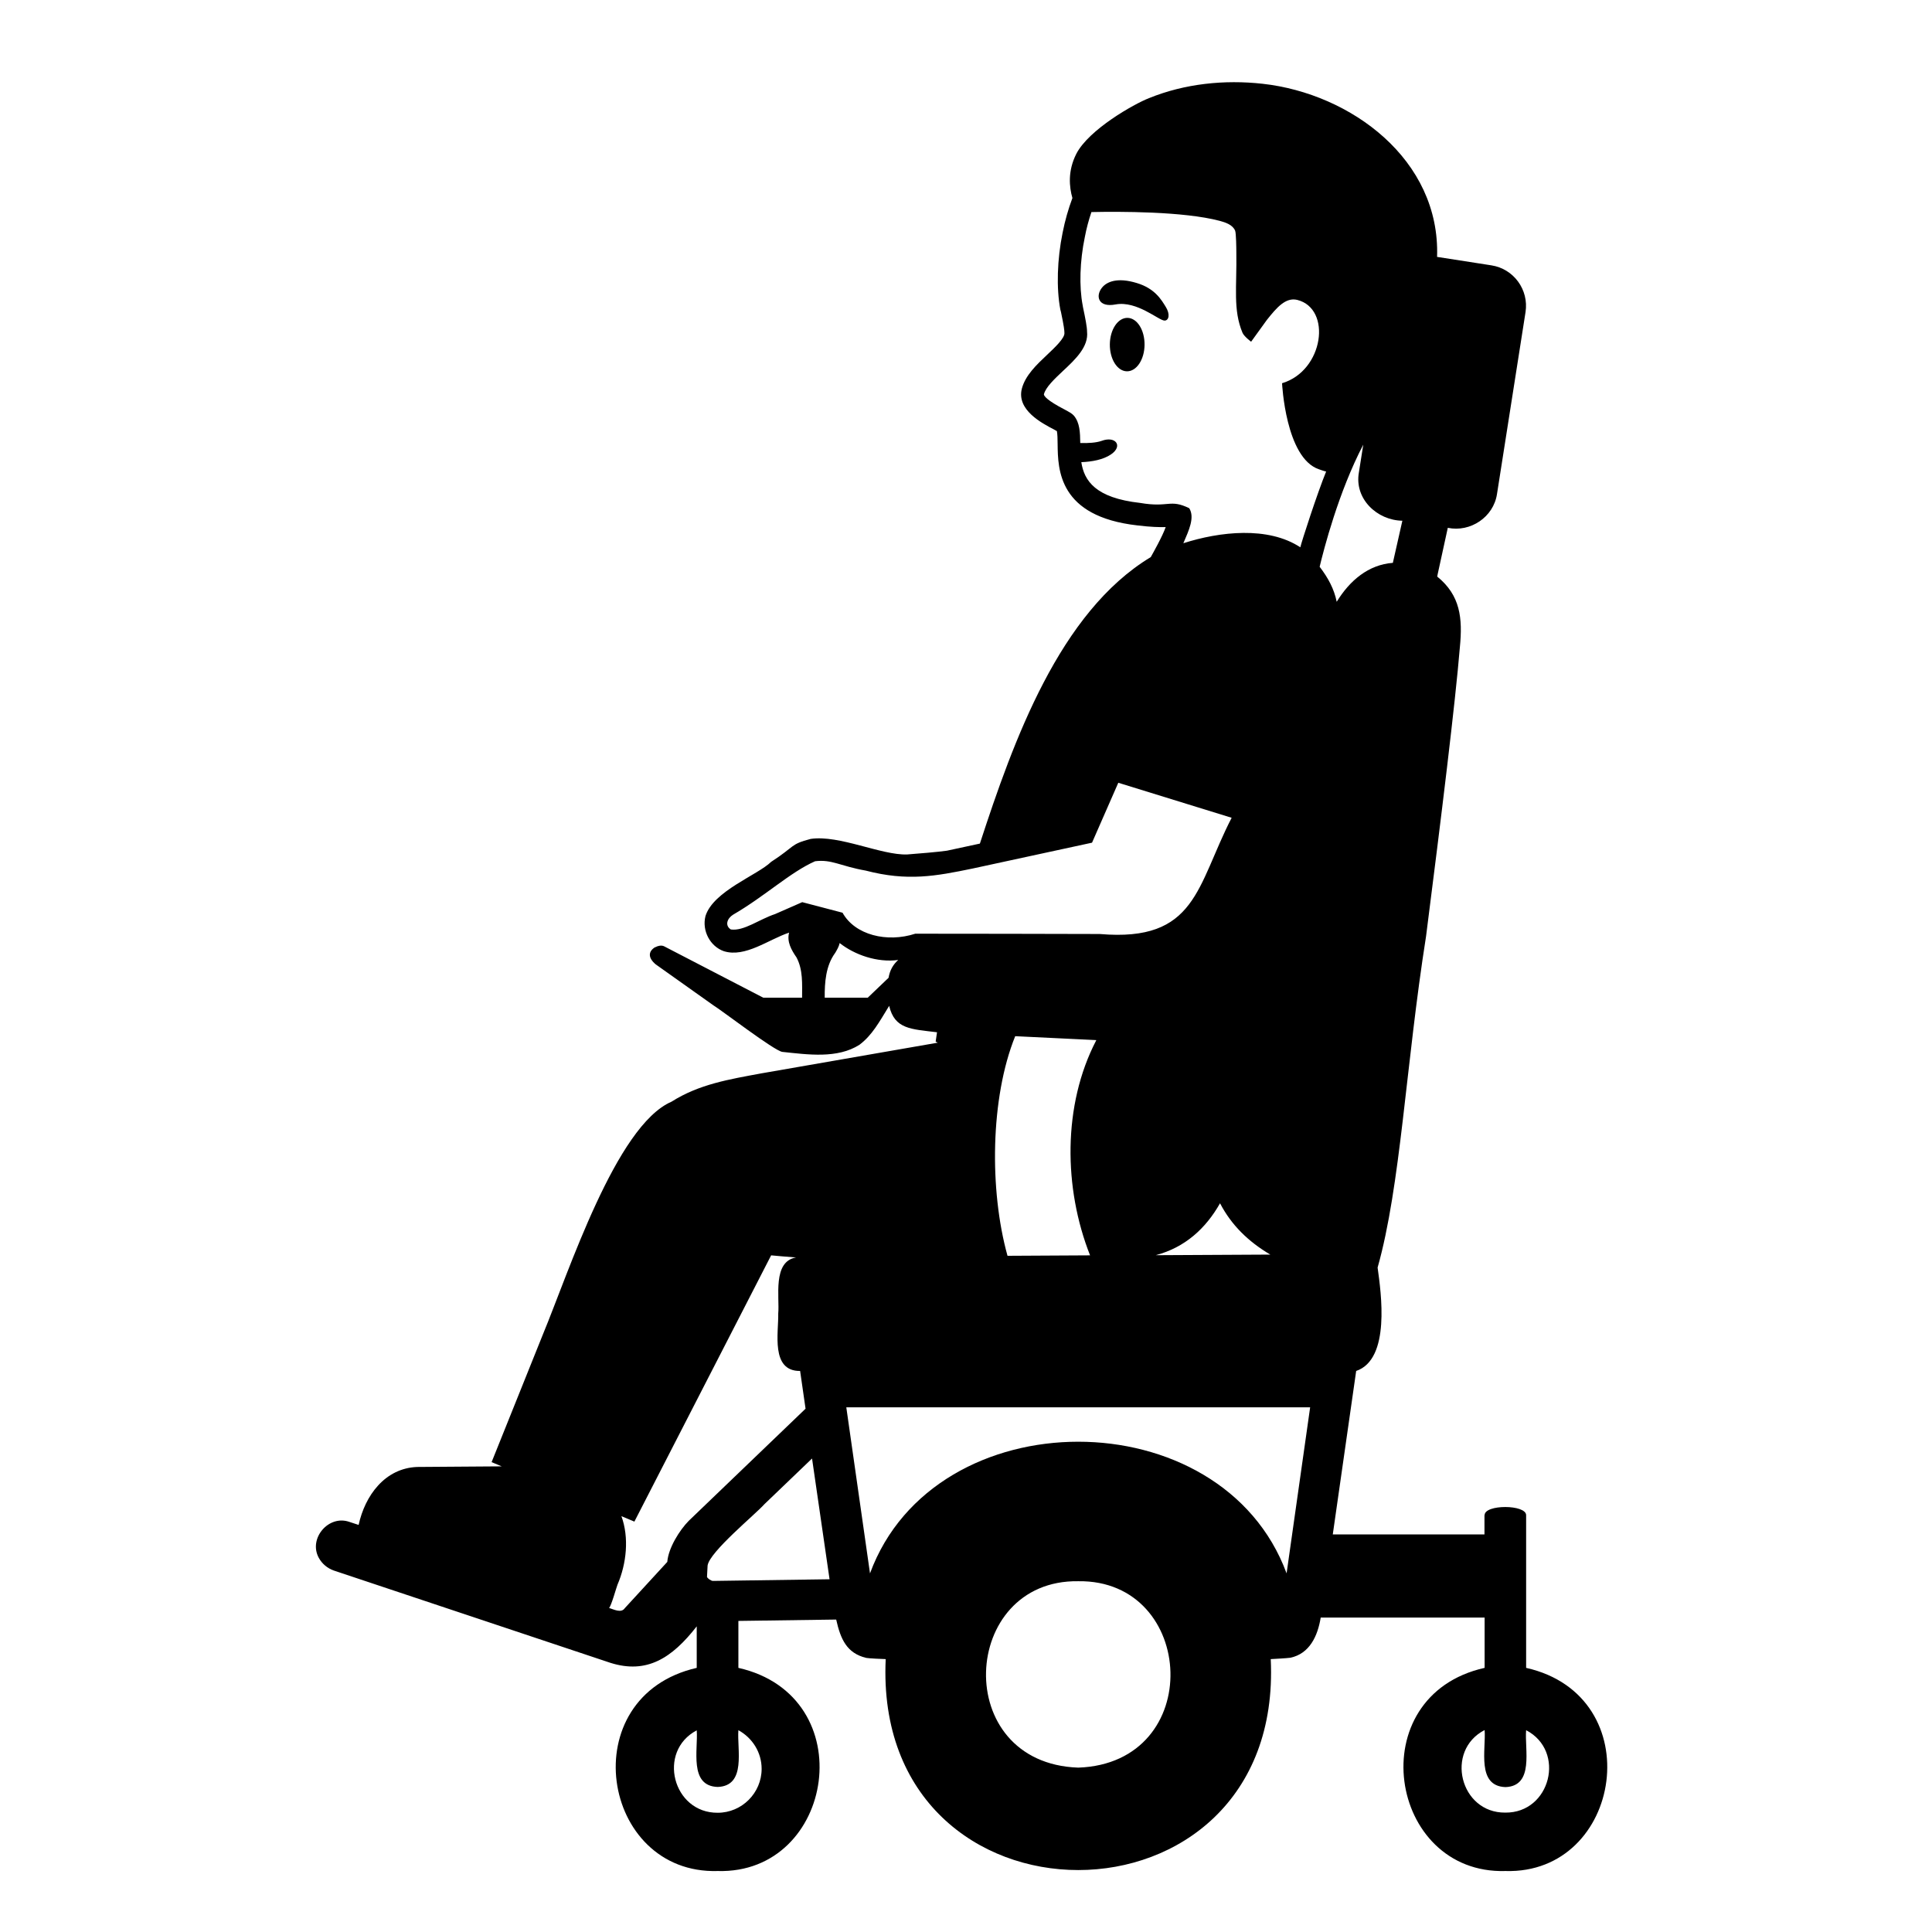 <svg viewBox="0 0 128 128" xmlns="http://www.w3.org/2000/svg" xmlns:xlink="http://www.w3.org/1999/xlink">
  <g>
    <path d="M74.7,21.06c-0.64-0.01-1.16,0.78-1.17,1.75c-0.01,0.98,0.49,1.78,1.13,1.79c0.64,0.01,1.16-0.78,1.17-1.75 C75.84,21.87,75.34,21.07,74.7,21.06z"/>
    <path d="M73.91,20.17c1.42-0.26,2.86,1.07,3.25,1.07c0.29-0.01,0.37-0.43,0.08-0.9c-0.29-0.47-0.72-1.23-1.93-1.59 c-1.28-0.39-1.99-0.09-2.31,0.32C72.57,19.62,72.76,20.39,73.91,20.17z"/>
    <path d="M101.11,110.5v-10.12c-0.01-0.71-2.75-0.72-2.75,0h-0.01v1.28H88.3c0.39-2.7,1.16-8.13,1.55-10.83 c2.29-0.78,1.65-5.18,1.42-6.85c1.53-5.42,1.86-13.39,3.21-21.95c1.01-7.9,1.94-15.5,2.24-19.15c0.19-1.93,0.03-3.44-1.5-4.68 c0.01-0.05,0.02-0.1,0.03-0.16l0.67-3.07c1.5,0.31,3.03-0.71,3.26-2.24l1.89-12.05c0.23-1.48-0.78-2.87-2.26-3.1l-3.6-0.56 c0.22-6.44-5.7-10.82-11.56-11.47c-2.52-0.28-5.16-0.01-7.52,0.95c-1.01,0.39-4,2.09-4.82,3.69c-0.58,1.14-0.47,2.2-0.26,2.93 c-0.27,0.72-0.49,1.49-0.65,2.3c-0.36,1.76-0.42,3.66-0.15,5.09l0.04,0.15c0.2,0.95,0.23,1.23,0.23,1.39 c0.04,0.34-0.64,0.98-1.14,1.45c-0.71,0.67-1.45,1.37-1.68,2.25c-0.36,1.41,1.33,2.29,2.14,2.71c0.06,0.04,0.13,0.07,0.18,0.1 c0.04,0.17,0.05,0.57,0.05,0.87c0.02,1.68,0.06,4.79,5.29,5.38c0.89,0.11,1.47,0.12,1.87,0.11c-0.2,0.59-0.86,1.76-0.99,1.99 c-6.05,3.65-9.1,12.18-11.32,18.98c-0.54,0.12-1.64,0.35-2.18,0.47c-0.45,0.07-2.04,0.21-2.64,0.25c-1.71,0.06-4.5-1.31-6.39-1.03 c-1.38,0.36-1.01,0.48-2.62,1.52c-0.9,0.88-3.83,1.93-4.35,3.59c-0.25,0.98,0.32,2.02,1.22,2.33c1.42,0.44,2.96-0.78,4.32-1.23 c-0.16,0.6,0.15,1.15,0.49,1.64c0.44,0.83,0.37,1.76,0.37,2.67h-2.57c-1.64-0.85-4.94-2.56-6.58-3.41 c-0.17-0.08-0.4-0.03-0.56,0.06c-0.01,0-0.03,0.01-0.04,0.01c-0.46,0.29-0.45,0.71,0.05,1.13l3.83,2.72 c0.52,0.31,4.03,3.01,4.56,3.08c1.71,0.18,3.65,0.46,5.11-0.47c0.85-0.64,1.31-1.51,1.97-2.58c0.36,1.55,1.45,1.54,3.17,1.75 c-0.04,0.25-0.07,0.47-0.09,0.62c0.03,0.02,0.08,0.04,0.14,0.07c-2.91,0.51-8.76,1.52-11.67,2.03c-2.16,0.4-4.14,0.72-5.97,1.88 c-3.68,1.59-6.82,11.32-8.51,15.39l-3.41,8.49c0.17,0.07,0.5,0.21,0.67,0.28c-1.4,0.01-4.2,0.03-5.6,0.04 c-2.14,0.08-3.46,1.9-3.88,3.84c-0.15-0.05-0.46-0.15-0.61-0.2c-1.38-0.49-2.73,1.1-2.03,2.38c0.22,0.4,0.57,0.69,0.99,0.84 l9.17,3.06l9.17,3.06c2.39,0.75,4.06-0.3,5.71-2.42v2.75c-8.24,1.89-6.37,13.69,1.39,13.46c7.76,0.22,9.62-11.59,1.37-13.46v-3.11 c1.61-0.02,4.87-0.07,6.48-0.09c0.29,1.3,0.7,2.23,1.99,2.54c0.1,0.03,1.16,0.08,1.29,0.08c-0.88,18.64,26.4,18.63,25.51,0 c0.33-0.02,0.98-0.05,1.3-0.09c1.27-0.27,1.81-1.43,2.01-2.66h10.86v3.33c-8.25,1.85-6.39,13.69,1.38,13.46 C107.5,124.19,109.35,112.36,101.11,110.5z M45.63,100.76c-0.61,0.62-1.35,1.8-1.42,2.72c-0.7,0.77-2.12,2.3-2.82,3.07 c-0.23,0.34-0.72,0.08-1.04-0.02c0.14-0.1,0.49-1.37,0.56-1.54c0.6-1.39,0.78-3.12,0.26-4.54c0.21,0.09,0.65,0.27,0.86,0.36 c2.26-4.4,6.8-13.24,9.06-17.64c0.4,0.04,1,0.09,1.65,0.14c-1.57,0.27-1.08,2.63-1.18,3.72c0.03,1.24-0.52,3.82,1.45,3.8 c0.09,0.62,0.27,1.88,0.36,2.5C51.44,95.18,47.56,98.91,45.63,100.76z M50.46,117.19c0,1.6-1.31,2.91-2.91,2.91 c-2.98,0.02-4.03-4.07-1.39-5.46c0.1,1.26-0.53,3.69,1.39,3.75c1.92-0.07,1.27-2.5,1.37-3.76 C49.85,115.14,50.46,116.1,50.46,117.19z M47.24,104.74c-0.13,0-0.34-0.15-0.4-0.26c0.01-0.19,0.03-0.57,0.04-0.76 c0.13-0.91,3.18-3.4,3.76-4.06l3.16-3.03c0.29,1.99,0.87,6.01,1.16,8C53.04,104.66,49.16,104.71,47.24,104.74z M75.54,33.32 c-2.97-0.33-3.71-1.47-3.9-2.7c0.7-0.03,1.44-0.16,1.96-0.51c0.83-0.56,0.31-1.25-0.62-0.9c-0.34,0.12-0.88,0.16-1.41,0.14 c-0.01-0.71-0.03-1.34-0.42-1.81c-0.13-0.15-0.31-0.24-0.62-0.41c-1.16-0.6-1.36-0.89-1.37-1c0.11-0.47,0.72-1.04,1.25-1.54 c0.85-0.79,1.72-1.62,1.61-2.62c0-0.3-0.11-0.87-0.27-1.62l-0.02-0.12c-0.24-1.25-0.19-2.93,0.14-4.51 c0.11-0.59,0.26-1.14,0.44-1.67c1.82-0.04,6.11-0.05,8.49,0.58c0.41,0.11,0.86,0.26,1.03,0.65c0.07,0.17,0.08,1.22,0.08,1.4 c0.04,2.37-0.23,3.84,0.41,5.37c0.11,0.25,0.57,0.59,0.57,0.59l1.04-1.44c0.65-0.82,1.25-1.52,2.02-1.33 c2.3,0.58,1.76,4.69-1.01,5.52c0,0,0.23,4.95,2.44,5.7c0.13,0.04,0.29,0.11,0.48,0.15c-0.57,1.39-1.63,4.65-1.71,5.02 c-2.14-1.41-5.35-1.04-7.75-0.27c0.37-0.86,0.77-1.71,0.39-2.32C77.49,33.04,77.45,33.65,75.54,33.32z M84.16,83.12 c-1.89,0.01-5.7,0.03-7.59,0.04c1.93-0.51,3.31-1.76,4.26-3.44C81.58,81.16,82.69,82.25,84.16,83.12z M58.87,64.78 c-0.34,0.33-1.04,0.99-1.38,1.32h-2.85c-0.01-1.01,0.07-2.11,0.68-2.95c0,0,0-0.01,0.01-0.01c0.12-0.21,0.25-0.42,0.3-0.66 c0.99,0.78,2.49,1.31,3.88,1.12C59.16,63.91,58.95,64.3,58.87,64.78z M60.64,61.86c-1.87,0.61-4,0.09-4.82-1.39 c-0.67-0.17-2-0.53-2.67-0.7c-0.42,0.18-0.65,0.29-1.8,0.79c-1.06,0.35-2.06,1.14-2.93,1.02c-0.41-0.26-0.25-0.73,0.15-0.98 c2.12-1.23,3.78-2.81,5.43-3.54c1.11-0.14,1.66,0.32,3.36,0.62c2.76,0.72,4.63,0.37,7.09-0.14c1.96-0.43,5.94-1.28,7.9-1.71 c0.43-0.99,1.31-2.98,1.74-3.97c1.87,0.58,5.64,1.74,7.51,2.32c-2.33,4.52-2.32,8.25-8.74,7.7C69.27,61.87,64.21,61.86,60.64,61.86 z M72.22,83.17c-1.36,0.01-4.11,0.02-5.47,0.03c-1.21-4.35-1.14-10.47,0.51-14.55c1.34,0.06,4.03,0.2,5.37,0.26 c0,0.01-0.01,0.02-0.01,0.03C70.4,73.22,70.46,78.72,72.22,83.17z M71.44,117.11c-8.46-0.29-7.84-12.47,0-12.35 C79.27,104.65,79.89,116.81,71.44,117.11z M85.24,104.24c-4.29-11.63-23.32-11.63-27.6,0c-0.39-2.74-1.18-8.26-1.57-11H86.8 C86.41,95.98,85.63,101.5,85.24,104.24z M87.43,37.55c0.27-1.13,1.24-4.93,2.89-8.09l-0.29,1.84c-0.31,1.74,1.19,3.17,2.88,3.2 c0,0-0.57,2.52-0.63,2.79c-1.61,0.12-2.85,1.16-3.72,2.58C88.39,39.03,88.01,38.31,87.43,37.55z M99.73,120.09 c-3,0.03-4.02-4.1-1.37-5.47c0.1,1.27-0.55,3.71,1.38,3.78c1.92-0.07,1.26-2.51,1.37-3.77 C103.76,116.01,102.73,120.12,99.73,120.09z"/>
  </g>
</svg>